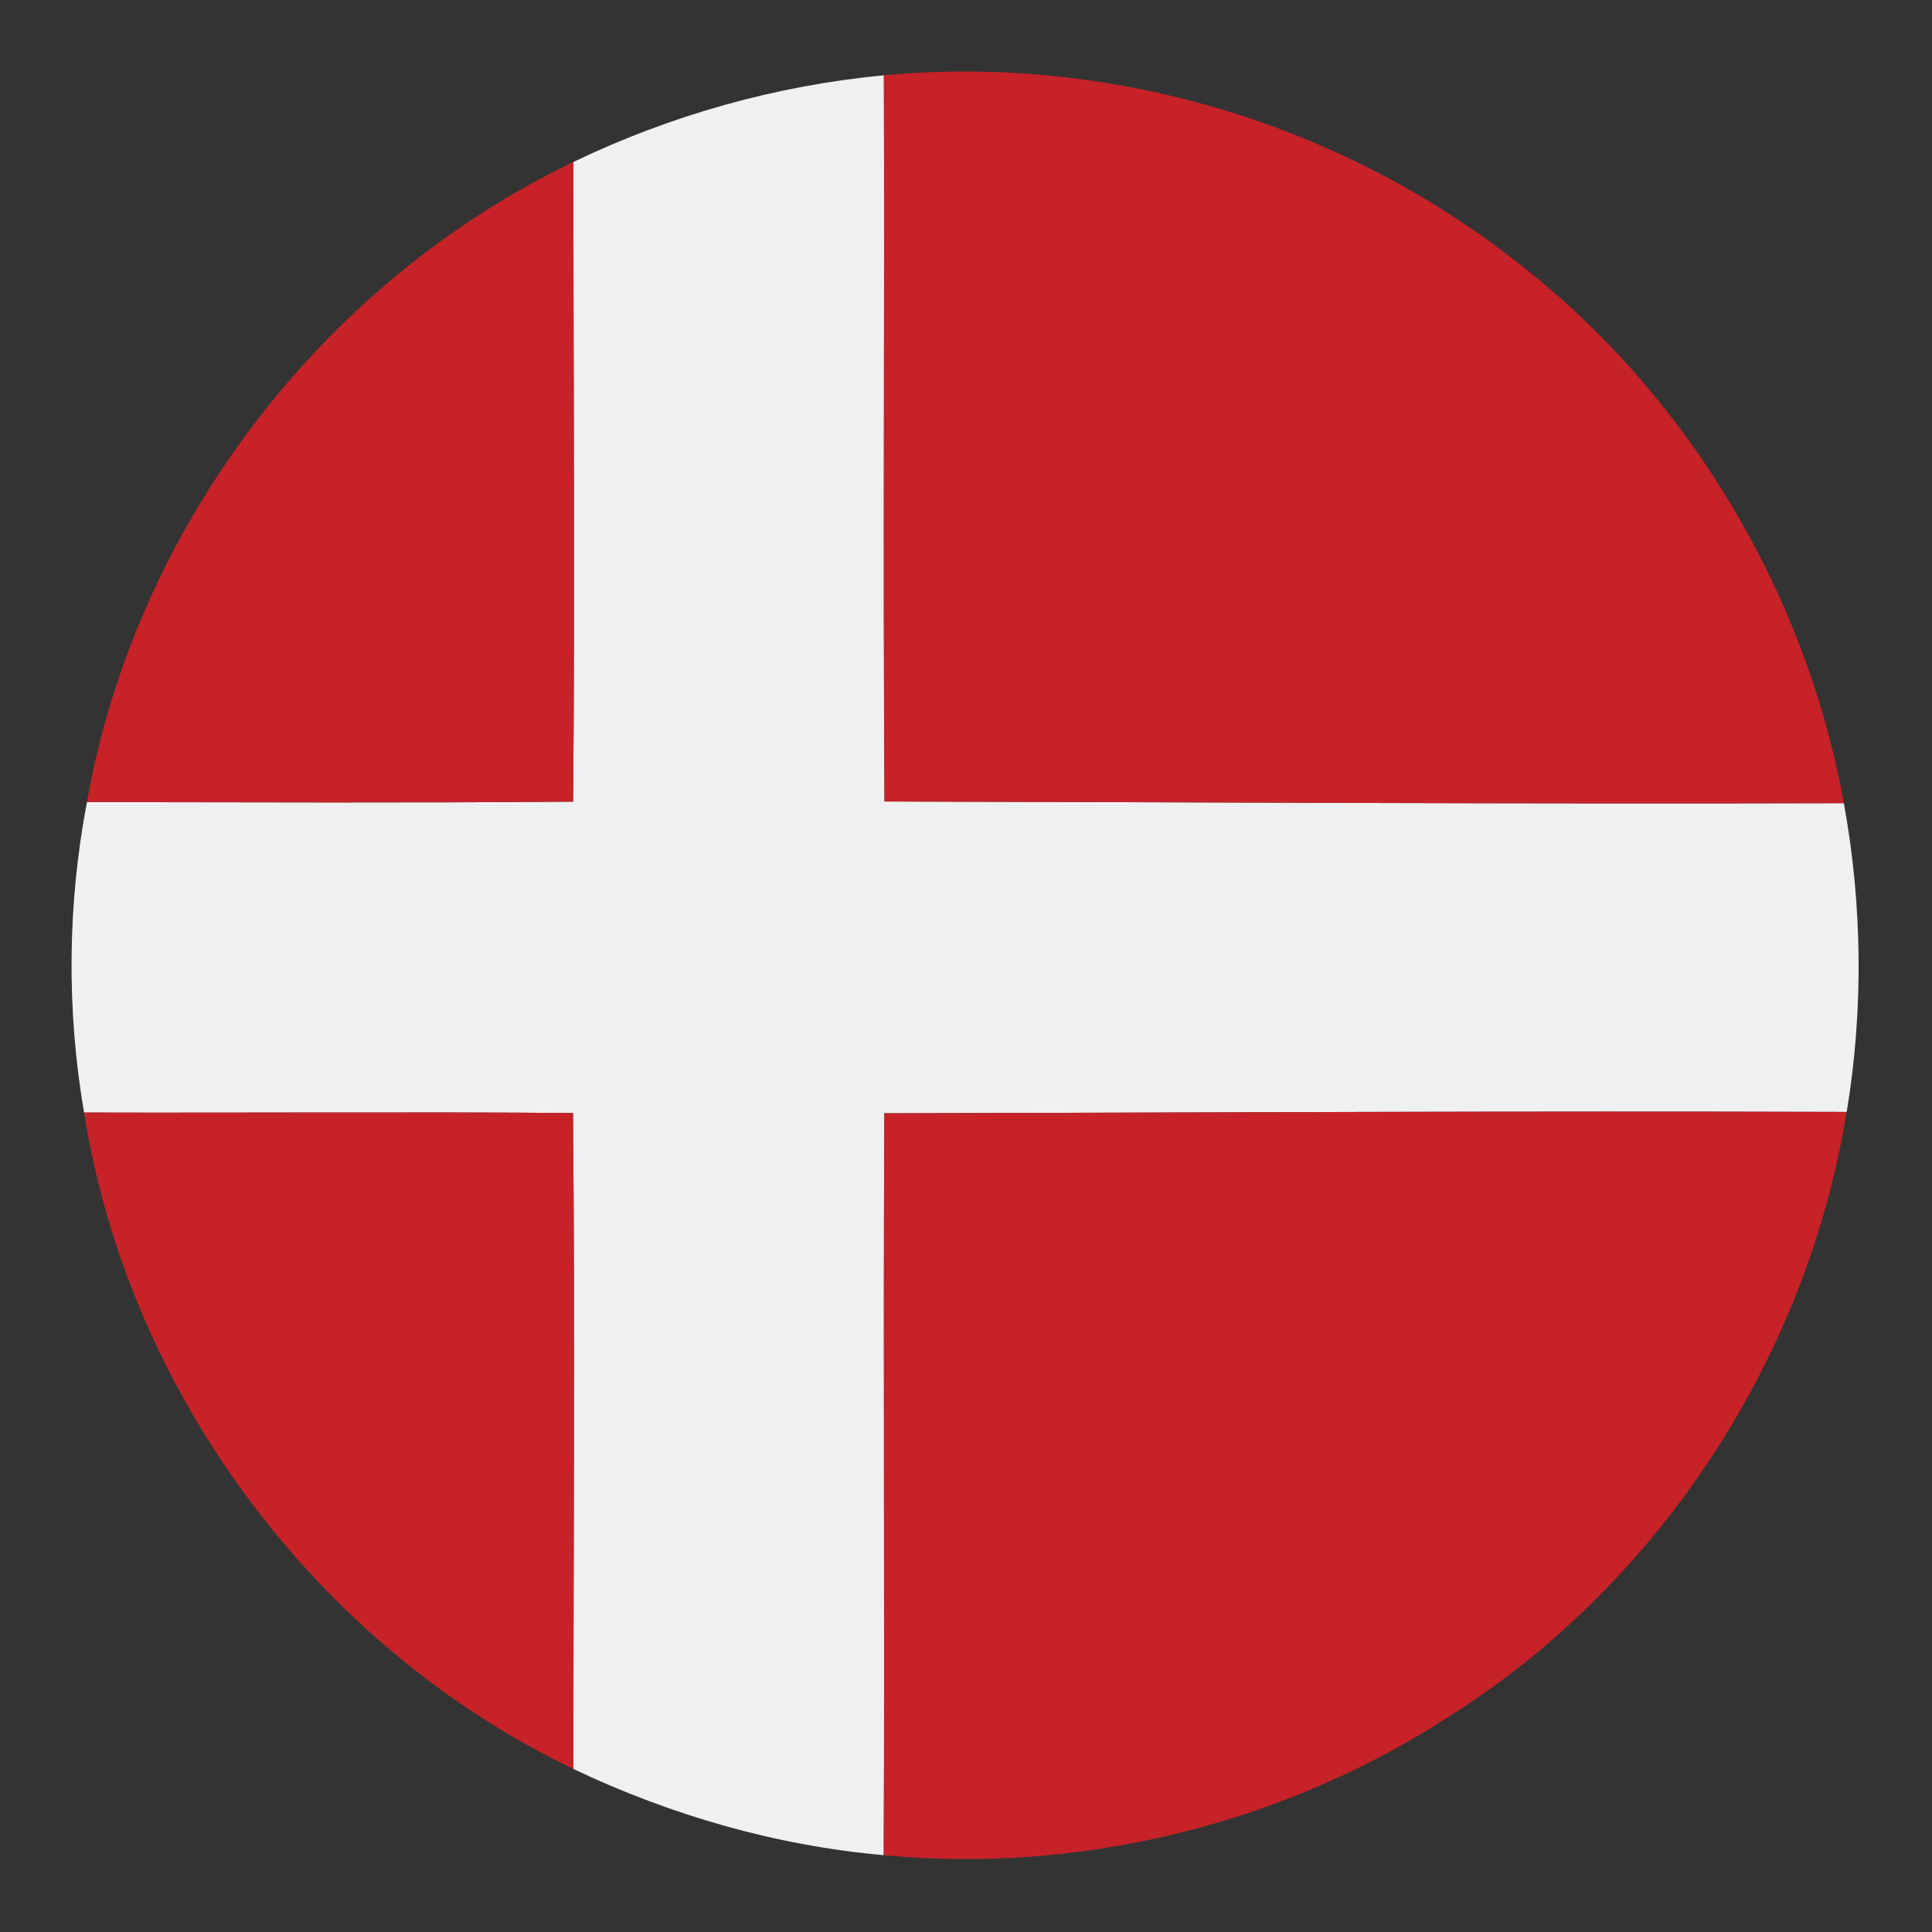 <?xml version="1.0" encoding="UTF-8" ?>
<!DOCTYPE svg PUBLIC "-//W3C//DTD SVG 1.1//EN" "http://www.w3.org/Graphics/SVG/1.1/DTD/svg11.dtd">
<svg width="128pt" height="128pt" viewBox="0 0 128 128" version="1.1" xmlns="http://www.w3.org/2000/svg">
<rect x="0" y="0" width="128" height="128" fill="#333333" stroke="none"/>
<g id="#eff0f1ff">
<path fill="#eff0f1" opacity="1.00" d=" M 37.99 10.73 C 44.44 7.63 51.43 5.66 58.56 4.99 C 58.61 21.03 58.50 37.07 58.60 53.10 C 79.79 53.15 100.97 53.27 122.16 53.21 C 123.39 59.96 123.47 66.89 122.35 73.67 L 122.34 73.67 C 101.09 73.60 79.84 73.71 58.59 73.76 C 58.51 90.14 58.62 106.53 58.55 122.91 C 51.42 122.28 44.45 120.27 37.99 117.20 C 37.98 102.71 38.10 88.23 37.96 73.74 C 27.16 73.66 16.37 73.74 5.57 73.71 C 4.40 66.91 4.47 59.91 5.76 53.14 C 16.50 53.15 27.23 53.20 37.97 53.11 C 38.09 38.98 37.98 24.86 37.99 10.73 Z" />
</g>
<g id="#c62227ff">
<path fill="#c62227" opacity="1.00" d=" M 58.56 4.99 C 73.24 3.60 88.36 8.00 100.04 17.01 C 111.58 25.76 119.58 38.98 122.16 53.21 C 100.97 53.27 79.79 53.15 58.60 53.10 C 58.50 37.07 58.61 21.03 58.56 4.99 Z" />
<path fill="#c62227" opacity="1.00" d=" M 5.76 53.14 C 8.97 34.94 21.32 18.71 37.99 10.73 C 37.98 24.86 38.09 38.98 37.97 53.11 C 27.23 53.20 16.50 53.15 5.76 53.14 Z" />
<path fill="#c62227" opacity="1.00" d=" M 5.57 73.71 C 16.37 73.74 27.16 73.66 37.96 73.74 C 38.10 88.23 37.98 102.71 37.99 117.20 C 21.00 109.05 8.52 92.33 5.57 73.71 Z" />
<path fill="#c62227" opacity="1.00" d=" M 58.59 73.76 C 79.84 73.71 101.09 73.60 122.34 73.67 C 119.71 89.98 109.88 105.04 95.85 113.82 C 84.90 120.89 71.52 124.15 58.55 122.91 C 58.62 106.53 58.51 90.14 58.59 73.76 Z" />
</g>
</svg>
